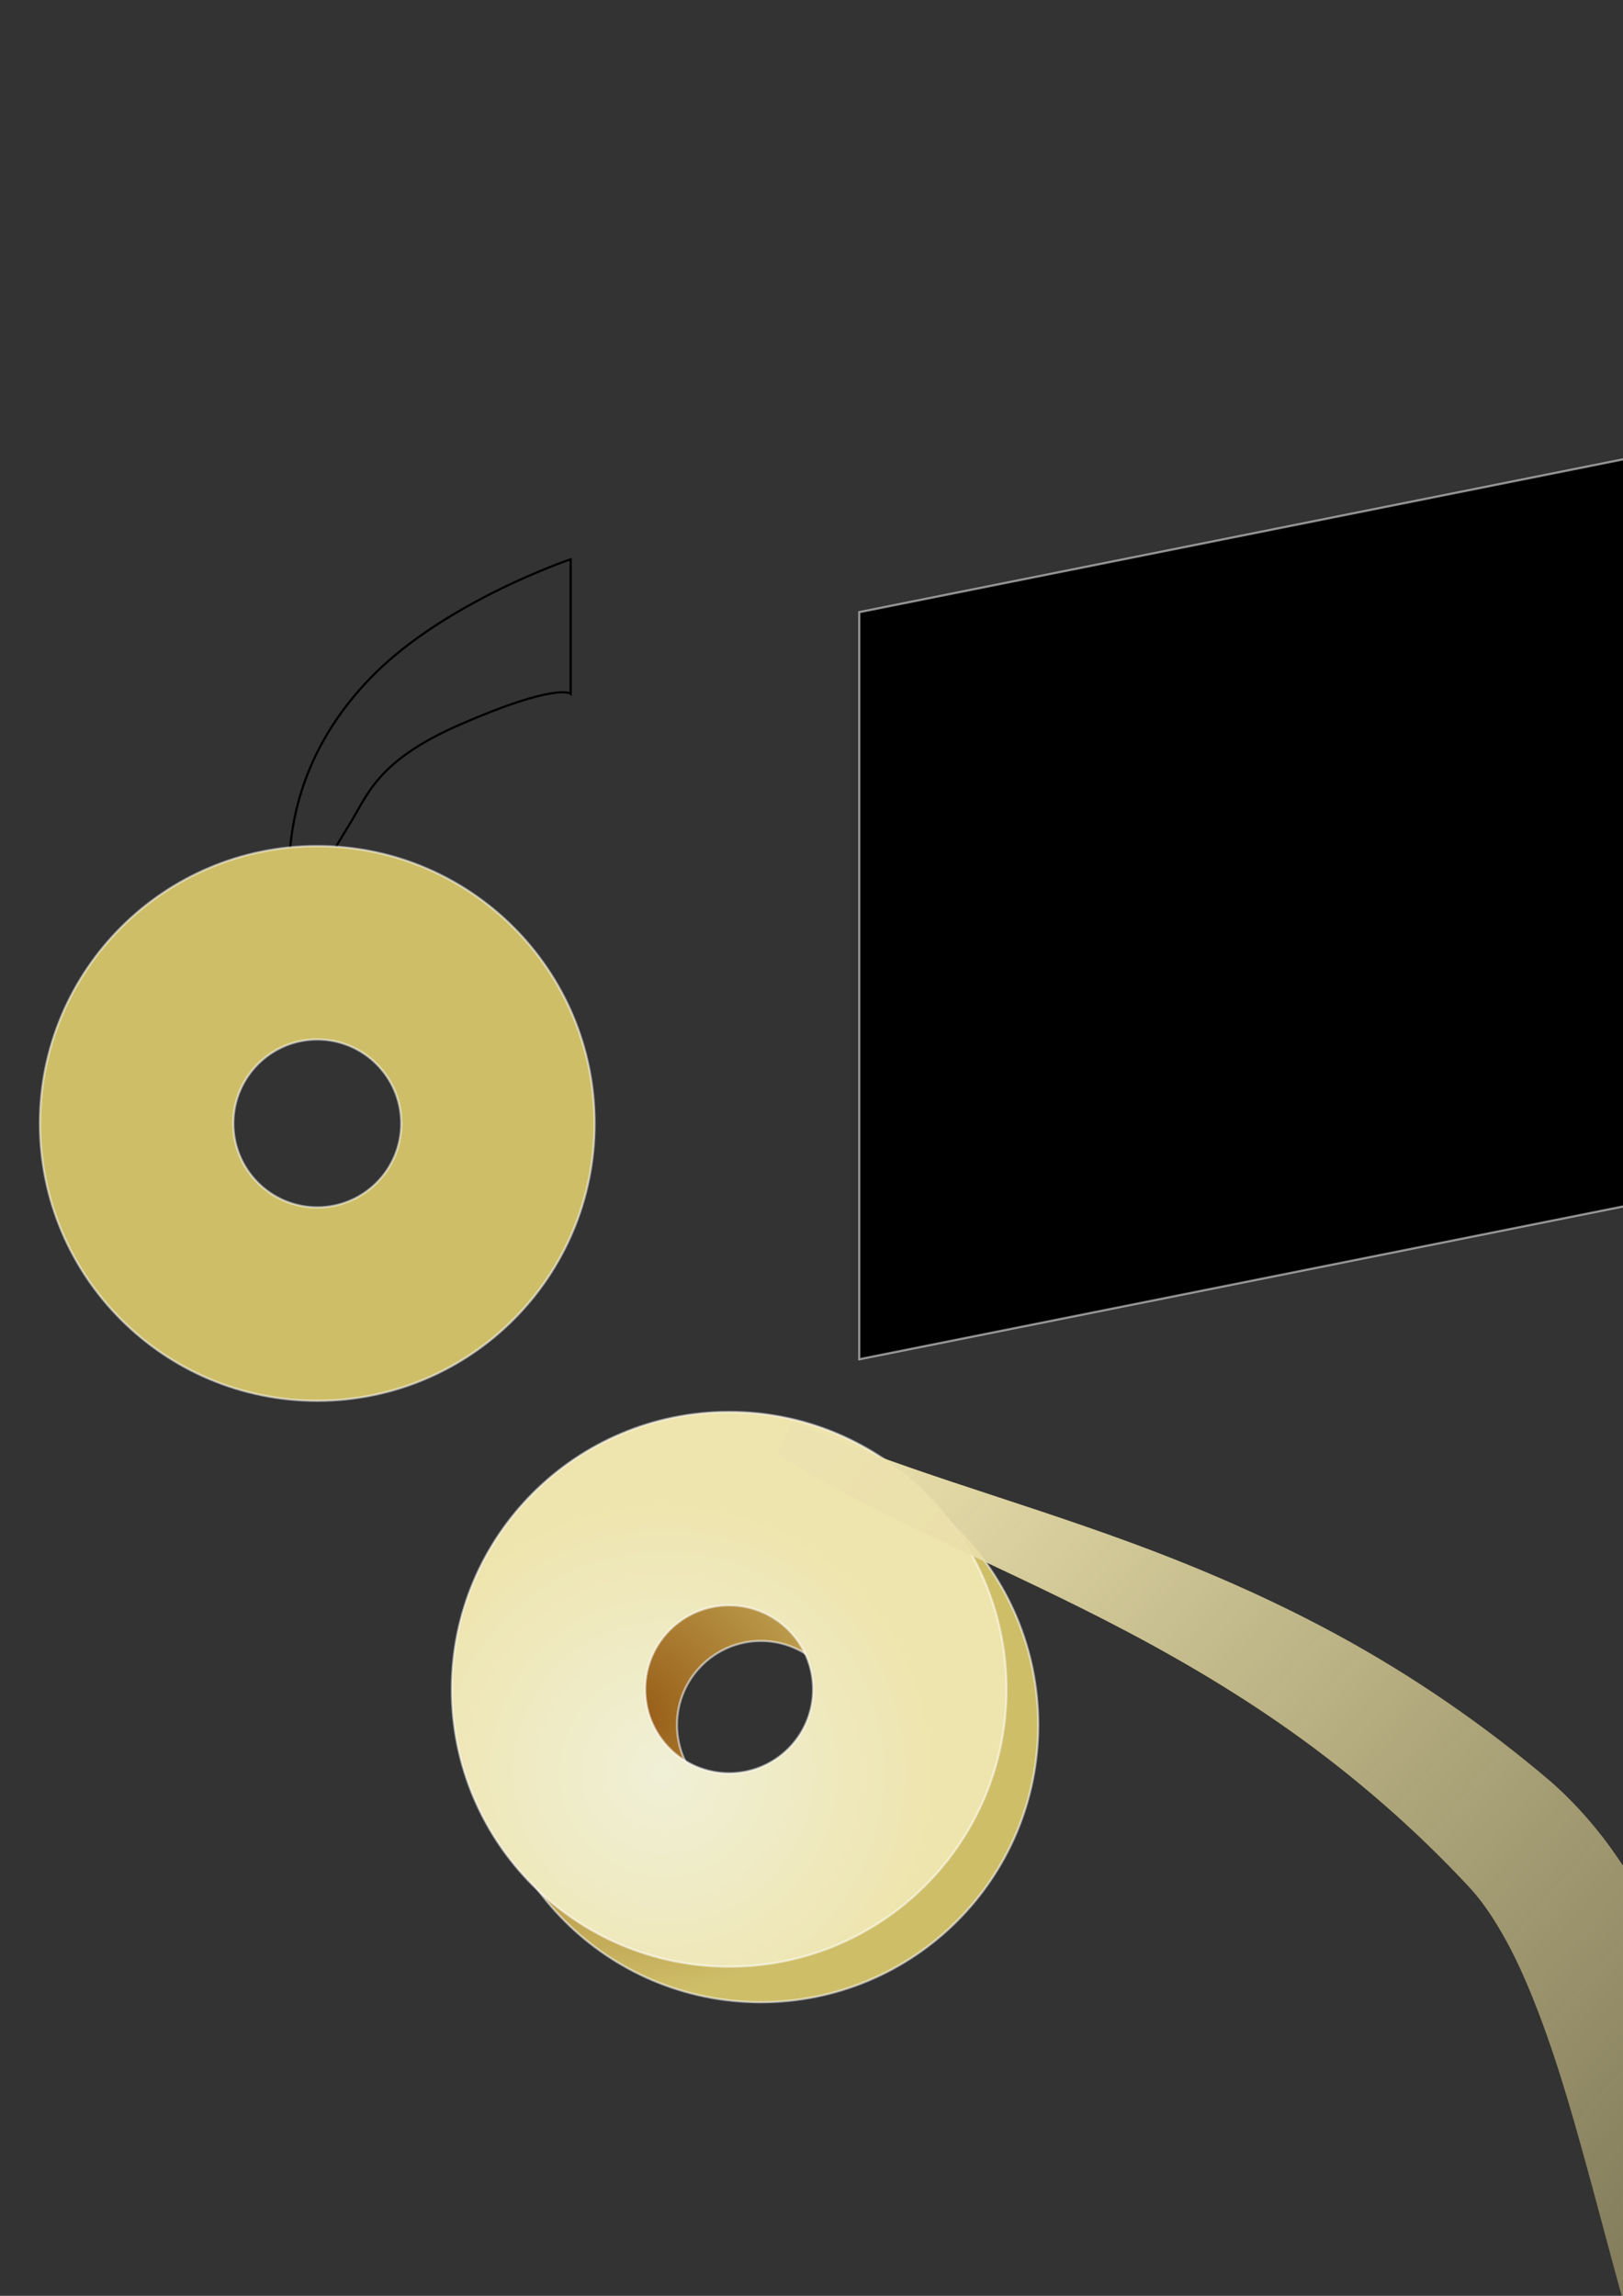 <?xml version="1.0" encoding="UTF-8" standalone="no"?>
<!-- Created with Inkscape (http://www.inkscape.org/) -->

<svg
   xmlns:dc="http://purl.org/dc/elements/1.1/"
   xmlns:cc="http://creativecommons.org/ns#"
   xmlns:rdf="http://www.w3.org/1999/02/22-rdf-syntax-ns#"
   xmlns:svg="http://www.w3.org/2000/svg"
   xmlns="http://www.w3.org/2000/svg"
   xmlns:xlink="http://www.w3.org/1999/xlink"
   xmlns:sodipodi="http://sodipodi.sourceforge.net/DTD/sodipodi-0.dtd"
   xmlns:inkscape="http://www.inkscape.org/namespaces/inkscape"
   width="744.094"
   height="1052.362"
   id="svg2"
   version="1.1"
   inkscape:version="0.48.4 r9939"
   sodipodi:docname="New document 1">
  <rect width="100%" height="100%" fill="#333333" stroke="none"/>
  <defs
     id="defs4">
    <inkscape:path-effect
       effect="bend_path"
       id="path-effect3901"
       is_visible="true"
       bendpath="m 696.425,272.12 c 101.948,-26.402 208.811,-98.014 369.507,-98.093 81.5,-0.04 202.066,105.104 293.591,126.695 88.937,20.981 260.478,-35.365 327.89,-52.664"
       prop_scale="1"
       scale_y_rel="false"
       vertical="false"
       bendpath-nodetypes="cssc" />
    <linearGradient
       id="linearGradient3831">
      <stop
         style="stop-color:#ece2af;stop-opacity:1;"
         offset="0"
         id="stop3833" />
      <stop
         style="stop-color:#cebe68;stop-opacity:0;"
         offset="1"
         id="stop3835" />
    </linearGradient>
    <linearGradient
       id="linearGradient3766">
      <stop
         style="stop-color:#f0f0d7;stop-opacity:1;"
         offset="0"
         id="stop3768" />
      <stop
         style="stop-color:#eee4ad;stop-opacity:1;"
         offset="1"
         id="stop3770" />
    </linearGradient>
    <radialGradient
       inkscape:collect="always"
       xlink:href="#linearGradient3766"
       id="radialGradient3774"
       cx="244.297"
       cy="790.922"
       fx="244.297"
       fy="790.922"
       r="127.641"
       gradientUnits="userSpaceOnUse"
       gradientTransform="translate(60,21.429)" />
    <radialGradient
       inkscape:collect="always"
       xlink:href="#linearGradient3766-4"
       id="radialGradient3774-0"
       cx="244.297"
       cy="790.922"
       fx="244.297"
       fy="790.922"
       r="127.641"
       gradientUnits="userSpaceOnUse"
       gradientTransform="translate(77.143,42.857)" />
    <linearGradient
       id="linearGradient3766-4">
      <stop
         style="stop-color:#975b16;stop-opacity:1;"
         offset="0"
         id="stop3768-4" />
      <stop
         style="stop-color:#cebe68;stop-opacity:1;"
         offset="1"
         id="stop3770-2" />
    </linearGradient>
    <radialGradient
       r="127.641"
       fy="790.922"
       fx="244.297"
       cy="790.922"
       cx="244.297"
       gradientTransform="translate(46.56,-4.274)"
       gradientUnits="userSpaceOnUse"
       id="radialGradient3810"
       xlink:href="#linearGradient3766-4"
       inkscape:collect="always" />
    <linearGradient
       inkscape:collect="always"
       xlink:href="#linearGradient3831"
       id="linearGradient3837"
       x1="719.372"
       y1="297.945"
       x2="2021.065"
       y2="331.94"
       gradientUnits="userSpaceOnUse"
       gradientTransform="matrix(0.77,-0.031,-0.031,0.77,162.349,62.142)" />
    <radialGradient
       r="127.641"
       fy="790.922"
       fx="244.297"
       cy="790.922"
       cx="244.297"
       gradientTransform="translate(46.56,-4.274)"
       gradientUnits="userSpaceOnUse"
       id="radialGradient3810-8"
       xlink:href="#linearGradient3766-4-4"
       inkscape:collect="always" />
    <linearGradient
       id="linearGradient3766-4-4">
      <stop
         style="stop-color:#975b16;stop-opacity:1;"
         offset="0"
         id="stop3768-4-9" />
      <stop
         style="stop-color:#cebe68;stop-opacity:1;"
         offset="1"
         id="stop3770-2-5" />
    </linearGradient>
    <radialGradient
       r="127.641"
       fy="790.922"
       fx="244.297"
       cy="790.922"
       cx="244.297"
       gradientTransform="translate(46.56,-4.274)"
       gradientUnits="userSpaceOnUse"
       id="radialGradient4004"
       xlink:href="#linearGradient3766-4-4"
       inkscape:collect="always" />
  </defs>
  <sodipodi:namedview
     id="base"
     pagecolor="#ffffff"
     bordercolor="#666666"
     borderopacity="1.0"
     inkscape:pageopacity="0.0"
     inkscape:pageshadow="2"
     inkscape:zoom="0.49497475"
     inkscape:cx="342.63464"
     inkscape:cy="98.279753"
     inkscape:document-units="px"
     inkscape:current-layer="layer1"
     showgrid="false"
     inkscape:window-width="1920"
     inkscape:window-height="1014"
     inkscape:window-x="0"
     inkscape:window-y="27"
     inkscape:window-maximized="1" />
  <g
     inkscape:label="Layer 1"
     inkscape:groupmode="layer"
     id="layer1">
    <path
       style="fill:#000000;fill-opacity:1;stroke:#ffffff;stroke-width:1;stroke-miterlimit:4;stroke-opacity:0.529"
       d="m 393.959,280.606 353.553,-70.711 0,342.442 -353.553,70.711 z"
       id="rect2985"
       inkscape:connector-curvature="0"
       sodipodi:nodetypes="ccccc" />
    <path
       style="fill:none;stroke:#000000;stroke-width:1px;stroke-linecap:butt;stroke-linejoin:miter;stroke-opacity:1"
       d="m 137.886,435.664 c 0,0 -24.929,-67.143 32.83,-125.764 33.84,-34.345 90.914,-53.538 90.914,-53.538 l 0,61.619 c 0,0 -6.325,-5.301 -51.274,14.393 -37.941,16.624 -41.901,32.396 -50.247,45.711 -27.755,44.279 -22.223,57.579 -22.223,57.579 z"
       id="path3757"
       inkscape:connector-curvature="0"
       sodipodi:nodetypes="csccssc" />
    <path
       style="fill:url(#radialGradient3810);fill-opacity:1;stroke:#ffffff;stroke-width:1;stroke-miterlimit:4;stroke-opacity:0.529;stroke-dasharray:none"
       d="m 348.842,663.507 c -70.219,0 -127.125,56.937 -127.125,127.156 0,70.219 56.906,127.125 127.125,127.125 70.219,0 127.156,-56.906 127.156,-127.125 0,-70.219 -56.937,-127.156 -127.156,-127.156 z m 0,88.656 c 21.255,0 38.5,17.245 38.5,38.5 0,21.255 -17.245,38.469 -38.5,38.469 -21.255,0 -38.469,-17.214 -38.469,-38.469 0,-21.255 17.214,-38.5 38.469,-38.5 z"
       id="path3759-2"
       inkscape:connector-curvature="0" />
    <path
       style="fill:url(#radialGradient3774);fill-opacity:1.0;stroke:#ffffff;stroke-width:1;stroke-miterlimit:4;stroke-opacity:0.529;stroke-dasharray:none"
       d="m 334.281,647.21 c -70.219,0 -127.125,56.937 -127.125,127.156 0,70.219 56.906,127.125 127.125,127.125 70.219,0 127.156,-56.906 127.156,-127.125 0,-70.219 -56.937,-127.156 -127.156,-127.156 z m 0,88.656 c 21.255,0 38.5,17.245 38.5,38.5 0,21.255 -17.245,38.469 -38.5,38.469 -21.255,0 -38.469,-17.214 -38.469,-38.469 0,-21.255 17.214,-38.5 38.469,-38.5 z"
       id="path3759"
       inkscape:connector-curvature="0" />
    <path
       style="fill:url(#linearGradient3837);fill-opacity:1.0;stroke:none"
       d="m 687.786,238.759 c 24.159,-7.113 48.338,-17.117 73.344,-27.726 27.407,-11.699 55.322,-24.127 84.561,-35.605 32.125,-12.625 65.462,-23.789 100.196,-32.182 10e-6,0 2e-5,0 3e-5,0 39.1,-9.408 79.344,-14.957 120.021,-16.209 16.163,-0.189 31.038,1.786 44.305,5.011 15.146,3.56 29.215,8.215 42.224,13.318 0,0 0,1e-5 10e-5,1e-5 29.569,11.563 56.611,25.277 81.944,38.495 26.692,13.822 52.061,27.484 76.932,38.967 11.6,5.35 22.821,10.187 33.753,14.099 0,0 0,1e-5 0,1e-5 9.973,3.521 19.193,6.358 27.651,7.856 7.136,1.408 15.75,1.713 25.569,1.755 0,0 0,0 0,0 11.13,-0.057 22.894,-1.092 35.255,-2.599 27.465,-3.359 55.577,-9.581 84.535,-16.872 0,-1e-5 0,-1e-5 0,-1e-5 27.986,-7.109 56.147,-15.448 84.695,-24.288 12.088,-3.749 24.325,-7.625 36.75,-11.526 9.809,-3.087 20.082,-6.298 30.896,-9.425 6.585,45.373 14.078,90.55 21.938,135.652 -5.442,0.975 -11.032,2.027 -16.768,3.117 -12.662,2.402 -25.5,4.878 -38.516,7.319 -10e-5,0 -10e-5,0 -10e-5,10e-6 -30.648,5.754 -61.863,11.177 -93.6,15.493 -32.459,4.452 -66.093,7.793 -100.474,8.226 -15.564,0.204 -31.655,-0.304 -48.061,-1.997 0,0 0,0 0,-1e-5 -14.314,-1.413 -29.468,-4.067 -44.906,-8.68 0,-10e-6 0,-10e-6 0,-10e-6 -14.628,-4.587 -28.015,-10.292 -40.38,-16.477 0,-10e-6 0,-10e-6 0,-2e-5 -13.67,-6.797 -26.541,-14.153 -38.844,-21.699 -26.355,-16.16 -50.91,-33.287 -75.163,-49.717 -23.442,-15.803 -46.252,-31.141 -70.14,-43.74 0,-10e-6 0,-2e-5 0,-3e-5 -10.447,-5.506 -20.888,-10.475 -31.564,-14.289 -9.381,-3.312 -18.711,-5.895 -28,-6.754 -36.32,-3.127 -73.337,-2.36 -110.212,2.124 -10e-6,0 -3e-5,10e-6 -5e-5,10e-6 -32.78,3.983 -65.461,10.912 -97.767,19.46 -10e-6,0 -3e-5,1e-5 -5e-5,1e-5 -29.399,7.778 -58.472,16.878 -87.427,25.393 -26.393,7.743 -52.614,15.017 -78.647,19.331 z"
       id="rect3829"
       inkscape:path-effect="#path-effect3901"
       inkscape:original-d="M 696.42542,263.94318 1677.1355,230.02974 1664.4742,366.77957 696.42542,280.29754 z"
       inkscape:connector-curvature="0"
       sodipodi:nodetypes="ccccc"
       transform="matrix(0.74,0.672,-0.61,0.792,0,0)" />
    <path
       style="fill:url(#radialGradient4004);fill-opacity:1;stroke:#ffffff;stroke-width:1;stroke-miterlimit:4;stroke-opacity:0.529;stroke-dasharray:none"
       d="m 145.446,387.82 c -70.219,0 -127.125,56.937 -127.125,127.156 0,70.219 56.906,127.125 127.125,127.125 70.219,0 127.156,-56.906 127.156,-127.125 0,-70.219 -56.937,-127.156 -127.156,-127.156 z m 0,88.656 c 21.255,0 38.5,17.245 38.5,38.5 0,21.255 -17.245,38.469 -38.5,38.469 -21.255,0 -38.469,-17.214 -38.469,-38.469 0,-21.255 17.214,-38.5 38.469,-38.5 z"
       id="path3759-2-2"
       inkscape:connector-curvature="0" />
  </g>
</svg>
